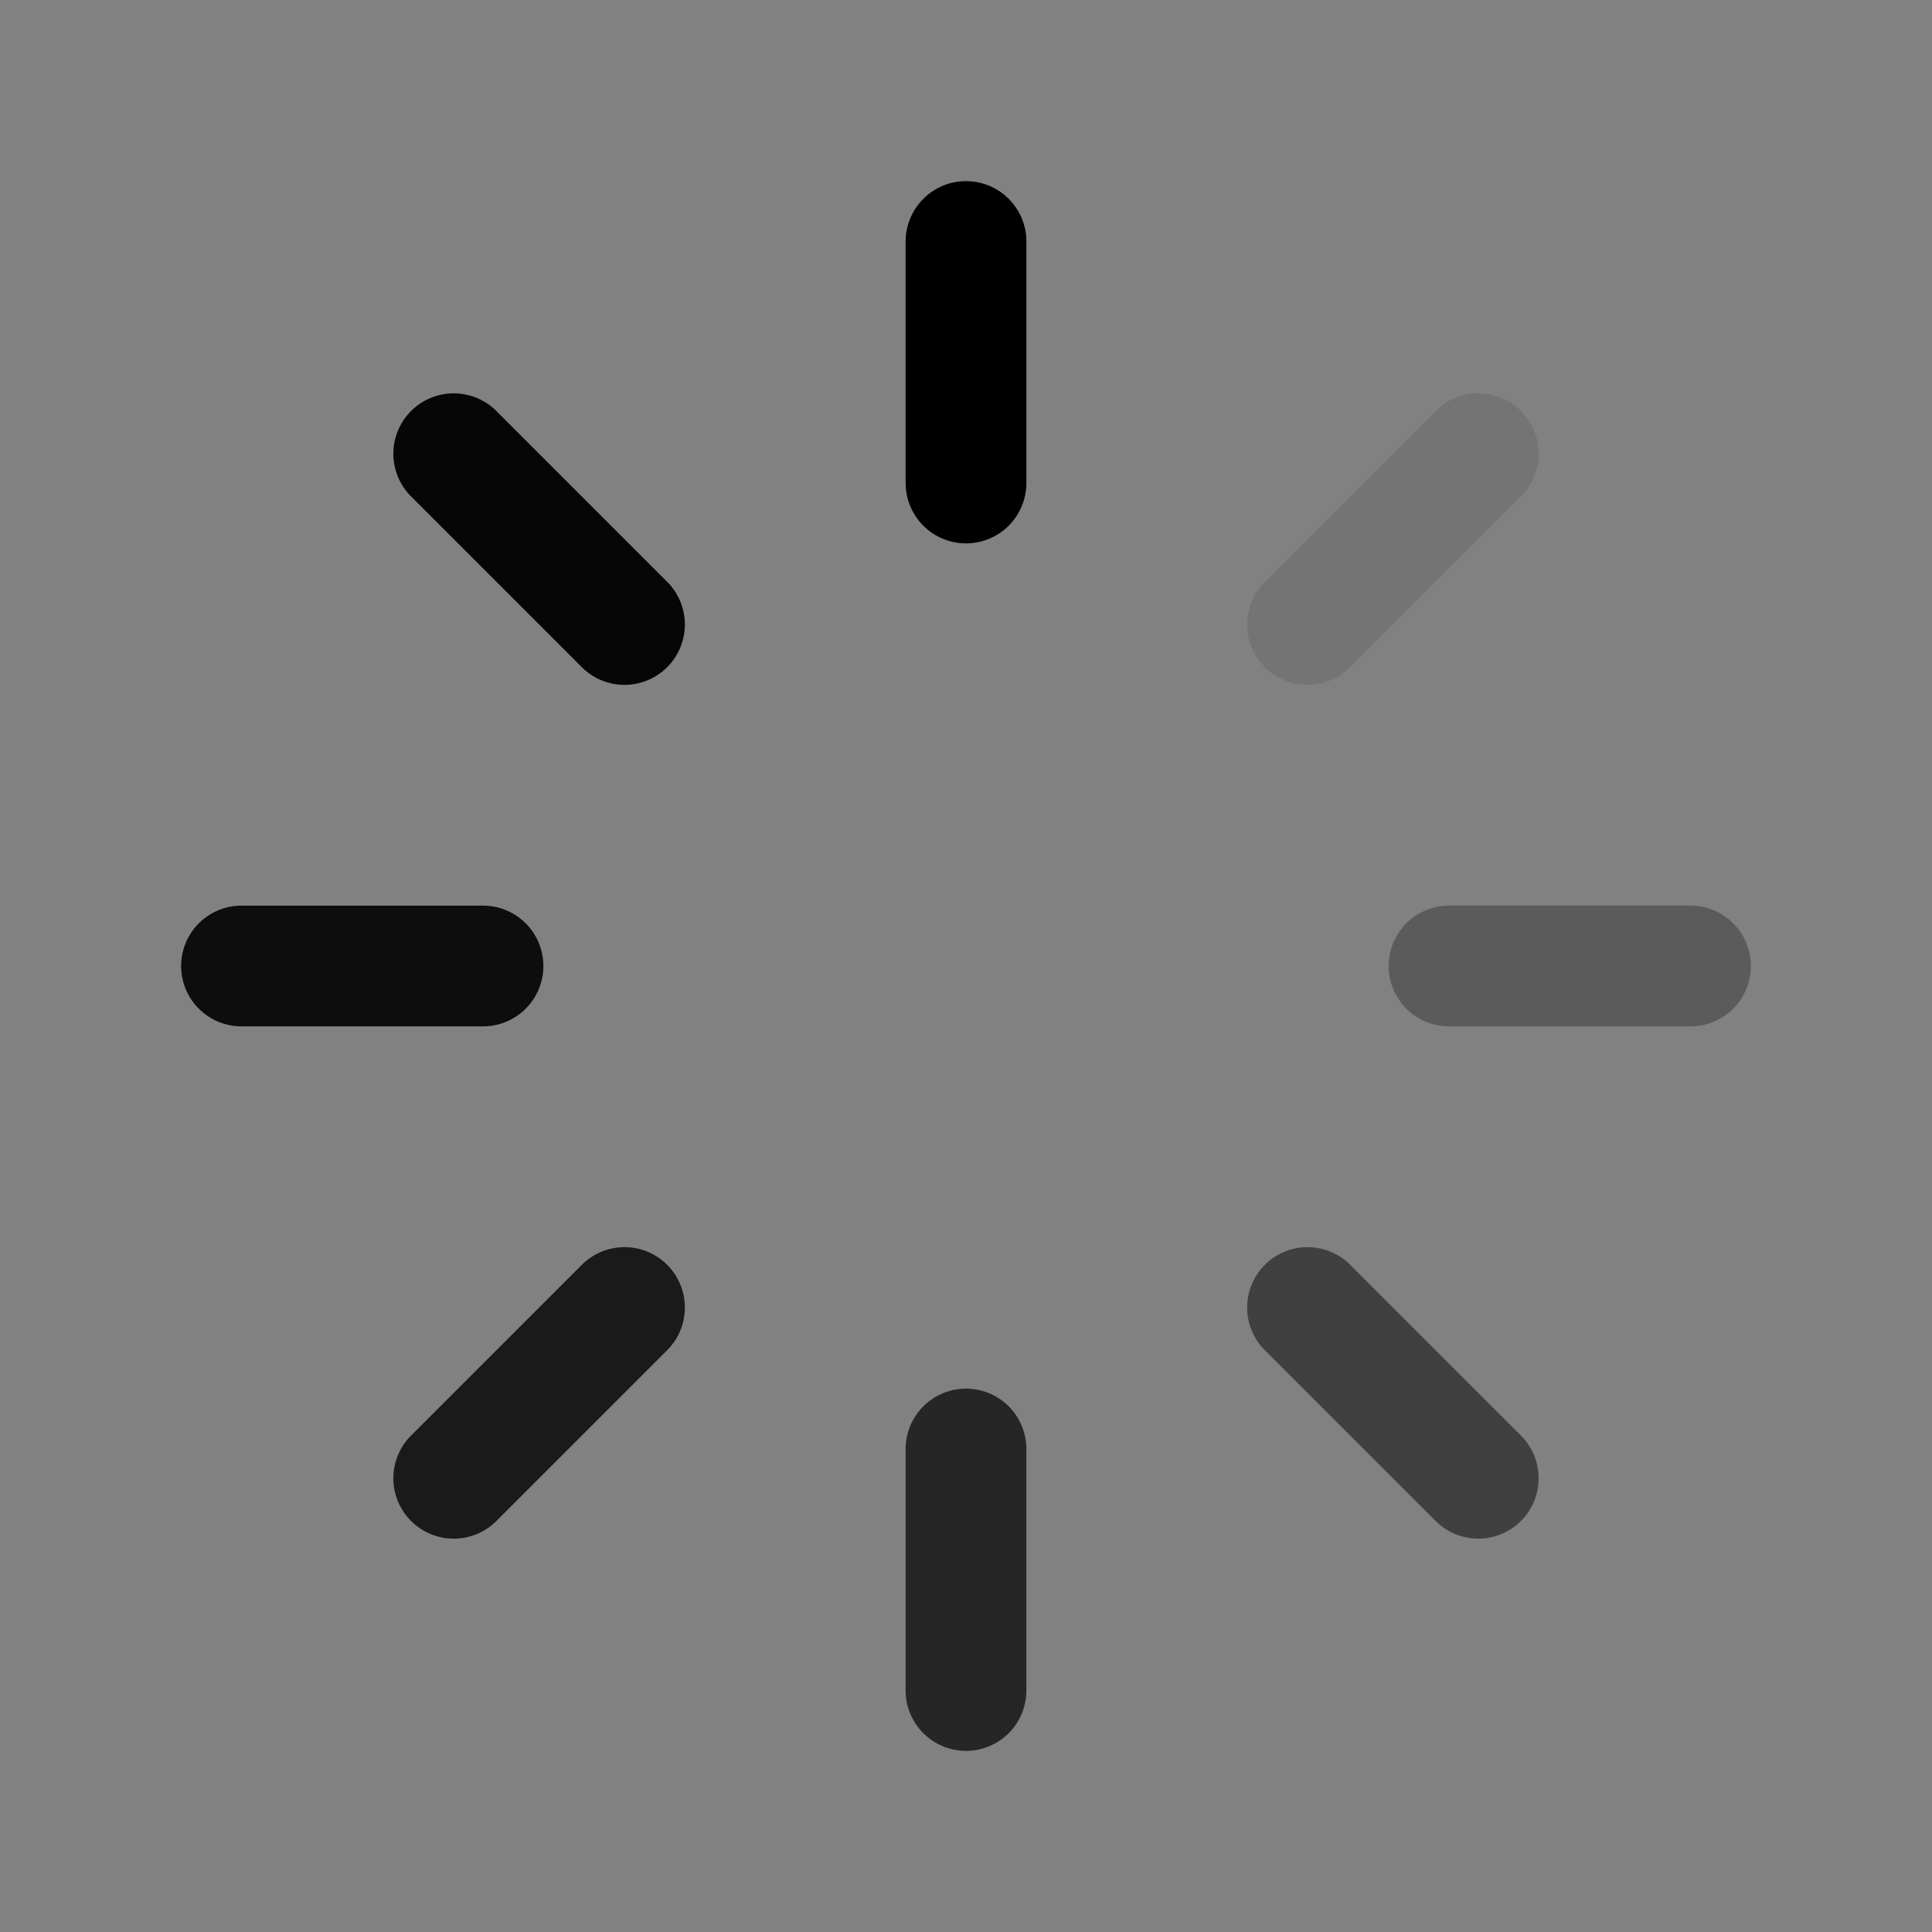 <?xml version="1.0" encoding="UTF-8"?>
<svg width="24px" height="24px" viewBox="0 0 24 24" version="1.1" xmlns="http://www.w3.org/2000/svg"
     xmlns:xlink="http://www.w3.org/1999/xlink">
    <rect x="0" y="0" width="24" height="24" fill="#808080" stroke="none"/>
    <title>loading_2_light</title>
    <g id="页面-1" stroke="none" stroke-width="1" fill="none" fill-rule="evenodd">
        <g id="loading_2_light">   <polygon id="Vector" fill-opacity="0.01" fill="#FFFFFF" fill-rule="nonzero"            points="24 0 24 24 0 24 0 0"></polygon>   <line x1="12" y1="3" x2="12" y2="6" id="Vector" stroke="currentColor" stroke-width="1.5"         stroke-linecap="round"></line>   <line x1="15.803" y1="6.697" x2="18.803" y2="6.697" id="Vector" stroke="currentColor"         stroke-width="1.5" opacity="0.1" stroke-linecap="round"         transform="translate(17.303, 6.697) rotate(-45) translate(-17.303, -6.697) "></line>   <line x1="18" y1="12" x2="21" y2="12" id="Vector" stroke="currentColor" stroke-width="1.5" opacity="0.3"         stroke-linecap="round"></line>   <line x1="17.303" y1="15.803" x2="17.303" y2="18.803" id="Vector" stroke="currentColor"         stroke-width="1.5" opacity="0.5" stroke-linecap="round"         transform="translate(17.303, 17.303) rotate(-45) translate(-17.303, -17.303) "></line>   <line x1="12" y1="18" x2="12" y2="21" id="Vector" stroke="currentColor" stroke-width="1.5" opacity="0.7"         stroke-linecap="round"></line>   <line x1="5.197" y1="17.303" x2="8.197" y2="17.303" id="Vector" stroke="currentColor"         stroke-width="1.5" opacity="0.8" stroke-linecap="round"         transform="translate(6.697, 17.303) rotate(-45) translate(-6.697, -17.303) "></line>   <line x1="3" y1="12" x2="6" y2="12" id="Vector" stroke="currentColor" stroke-width="1.5" opacity="0.9"         stroke-linecap="round"></line>   <line x1="6.697" y1="5.197" x2="6.697" y2="8.197" id="Vector" stroke="currentColor"         stroke-width="1.5" opacity="0.95" stroke-linecap="round"         transform="translate(6.697, 6.697) rotate(-45) translate(-6.697, -6.697) "></line>
        </g>
    </g>
</svg>